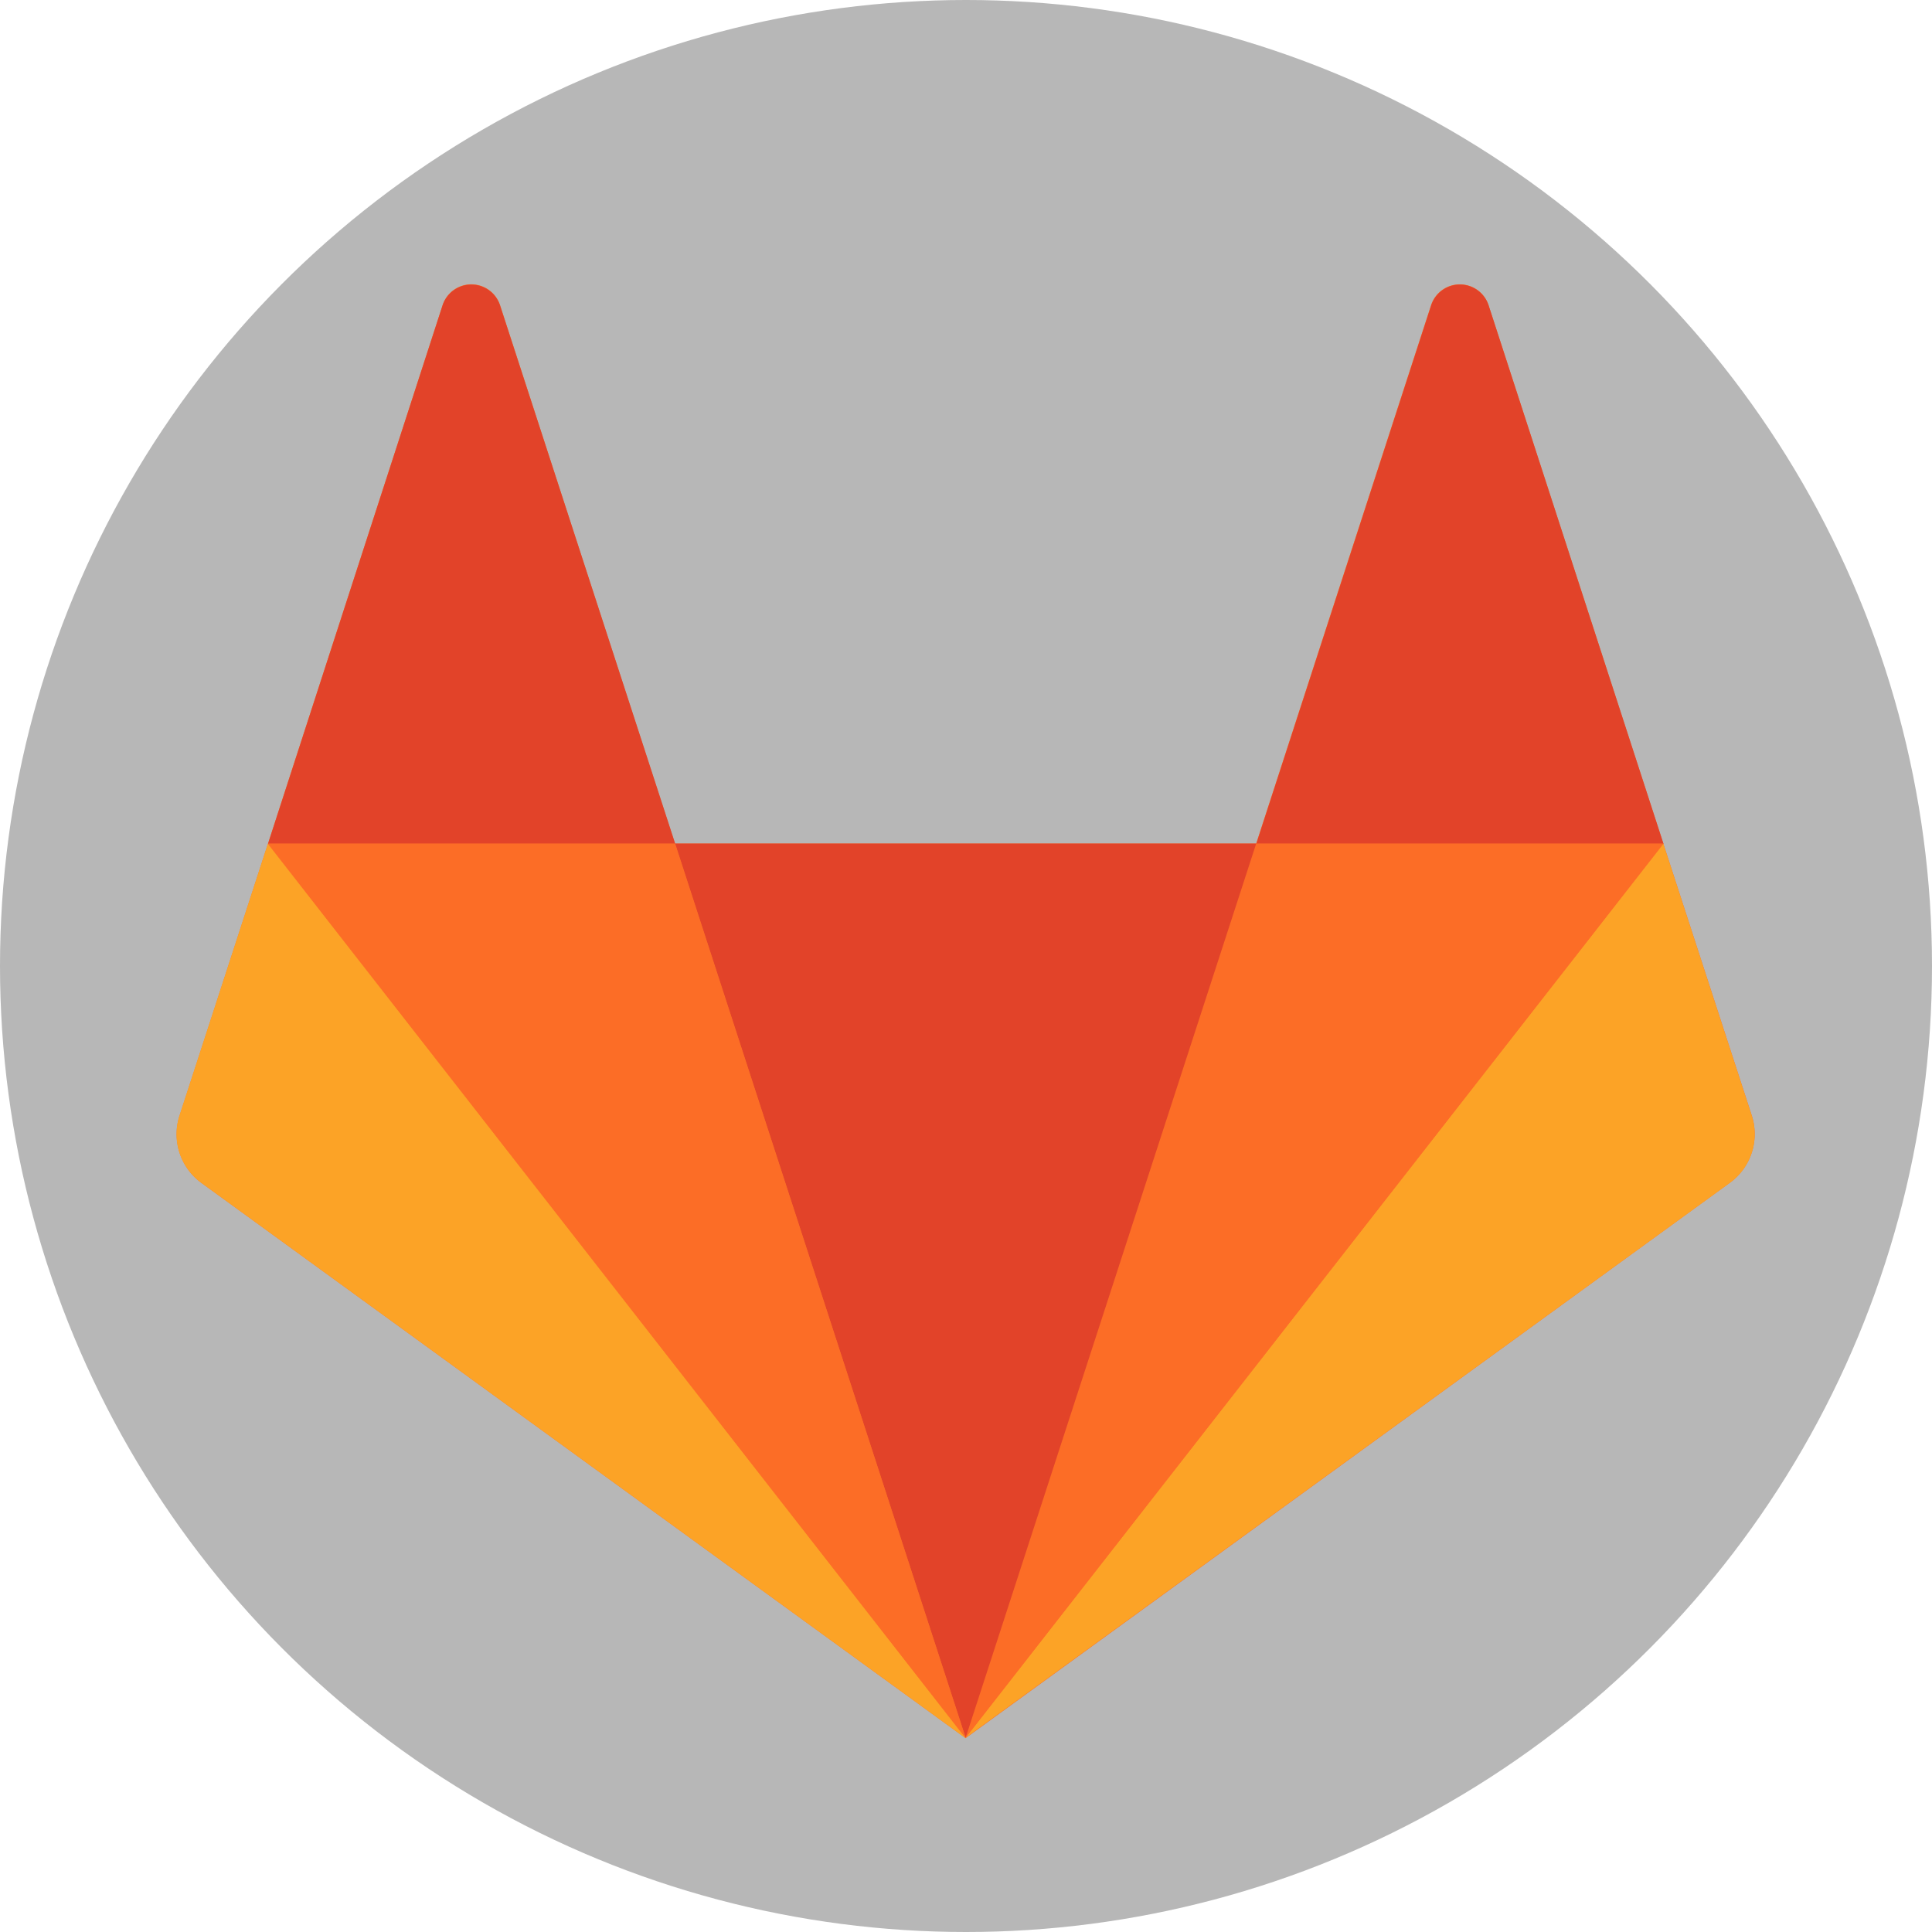 <?xml version="1.0" encoding="UTF-8" standalone="no"?>
<svg
   xmlns:dc="http://purl.org/dc/elements/1.1/"
   xmlns:cc="http://creativecommons.org/ns#"
   xmlns:rdf="http://www.w3.org/1999/02/22-rdf-syntax-ns#"
   xmlns:svg="http://www.w3.org/2000/svg"
   xmlns="http://www.w3.org/2000/svg"
   xmlns:sodipodi="http://sodipodi.sourceforge.net/DTD/sodipodi-0.dtd"
   xmlns:inkscape="http://www.inkscape.org/namespaces/inkscape"
   id="logo_art"
   data-name="logo art"
   viewBox="0 0 586 559"
   version="1.1"
   sodipodi:docname="gitlab-icon-rgb.svg"
   width="40"
   height="40"
   inkscape:version="0.92.4 (5da689c313, 2019-01-14)">
  <sodipodi:namedview
     pagecolor="#ffffff"
     bordercolor="#666666"
     borderopacity="1"
     objecttolerance="10"
     gridtolerance="10"
     guidetolerance="10"
     inkscape:pageopacity="0"
     inkscape:pageshadow="2"
     inkscape:window-width="1920"
     inkscape:window-height="1017"
     id="namedview3855"
     showgrid="false"
     units="px"
     inkscape:zoom="6.7549195"
     inkscape:cx="-32.00712"
     inkscape:cy="3.7700276"
     inkscape:window-x="186"
     inkscape:window-y="1072"
     inkscape:window-maximized="1"
     inkscape:current-layer="logo_art" />
  <defs
     id="defs3834">
    <style
       id="style3832">
            .cls-1 {
                fill: #fc6d26;
            }

            .cls-2 {
                fill: #e24329;
            }

            .cls-3 {
                fill: #fca326;
            }
        </style>
  </defs>
  <title
     id="title3836">gitlab-icon-rgb</title>
  <circle
     id="path3859"
     cx="293"
     cy="279.5"
     style="fill:#b7b7b7;fill-opacity:1;stroke-width:14.461"
     r="293" />
  <g
     id="g44"
     transform="matrix(1.418,0,0,1.418,-122.591,-103.116)">
    <path
       id="path46"
       class="cls-1"
       d="M 461.17,301.83 442.26,243.71 404.84,128.43 a 6.47,6.47 0 0 0 -12.27,0 L 355.15,243.64 H 230.82 L 193.4,128.43 a 6.46,6.46 0 0 0 -12.26,0 l -37.36,115.21 -18.91,58.19 a 12.88,12.88 0 0 0 4.66,14.39 L 293,435 456.44,316.22 a 12.9,12.9 0 0 0 4.73,-14.39"
       inkscape:connector-curvature="0"
       style="fill:#fc6d26" />
    <g
       id="g84">
      <path
         id="path86"
         class="cls-2"
         d="m 442.28,243.69 h -87.1 l 37.42,-115.2 a 6.46,6.46 0 0 1 12.26,0 z"
         inkscape:connector-curvature="0"
         style="fill:#e24329" />
    </g>
    <g
       id="g80">
      <path
         id="path82"
         class="cls-3"
         d="m 442.24,243.69 v 0 l 18.91,58.12 a 12.85,12.85 0 0 1 -4.66,14.39 L 293,434.91 442.2,243.69 Z"
         inkscape:connector-curvature="0"
         style="fill:#fca326" />
    </g>
    <g
       id="g76">
      <path
         id="path78"
         class="cls-1"
         d="M 293,434.91 355.16,243.63 H 442.3 Z"
         inkscape:connector-curvature="0"
         style="fill:#fc6d26" />
    </g>
    <g
       id="g72">
      <path
         id="path74"
         class="cls-2"
         d="m 143.78,243.69 h 87.11 L 193.4,128.49 a 6.47,6.47 0 0 0 -12.27,0 z"
         inkscape:connector-curvature="0"
         style="fill:#e24329" />
    </g>
    <g
       id="g64">
      <path
         id="path66"
         class="cls-3"
         d="m 143.75,243.69 v 0 l -18.91,58.12 a 12.88,12.88 0 0 0 4.66,14.39 L 293,435 Z"
         inkscape:connector-curvature="0"
         style="fill:#fca326" />
    </g>
    <g
       id="g48">
      <path
         id="path50"
         class="cls-2"
         d="m 293,434.91 v 0 L 355.16,243.63 H 230.87 Z"
         inkscape:connector-curvature="0"
         style="fill:#e24329" />
    </g>
    <g
       id="g56">
      <path
         id="path58"
         class="cls-1"
         d="M 293,434.91 230.82,243.63 h -87 z"
         inkscape:connector-curvature="0"
         style="fill:#fc6d26" />
    </g>
  </g>
</svg>
